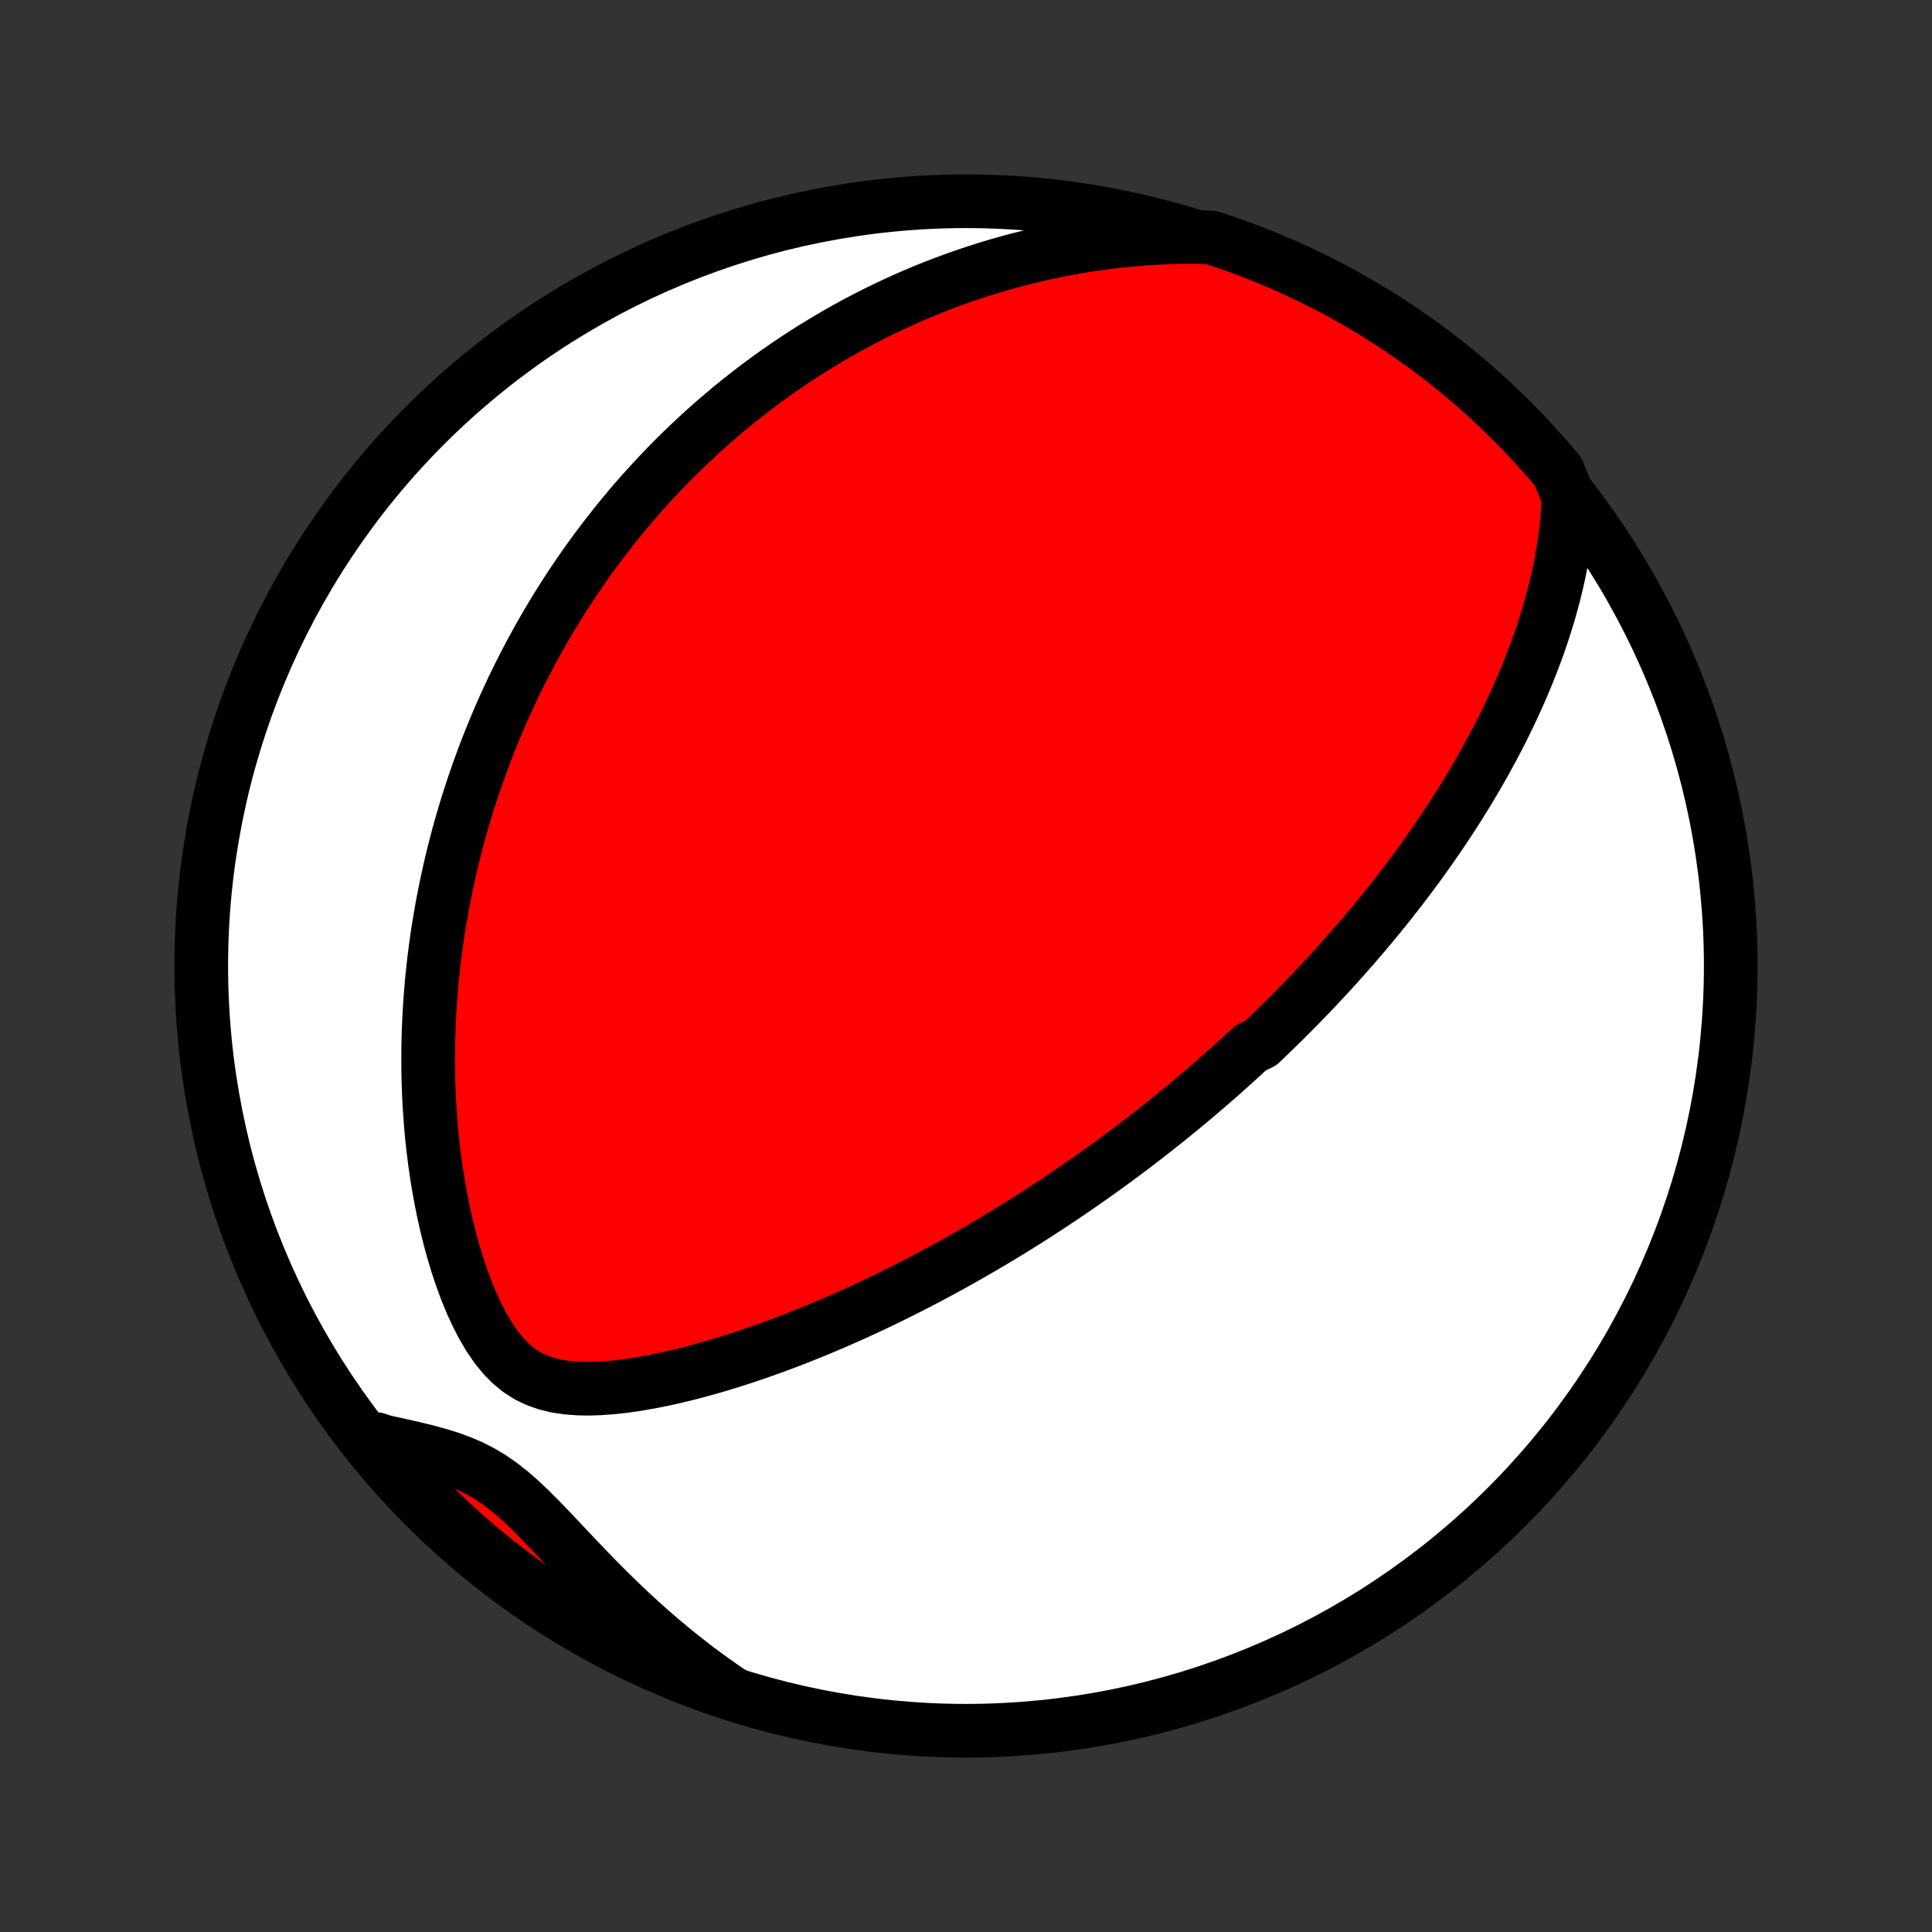 <?xml version="1.0" encoding="utf-8" standalone="no"?>
<!DOCTYPE svg PUBLIC "-//W3C//DTD SVG 1.1//EN"
  "http://www.w3.org/Graphics/SVG/1.1/DTD/svg11.dtd">
<!-- Created with matplotlib (http://matplotlib.org/) -->
<svg height="72pt" version="1.1" viewBox="0 0 72 72" width="72pt" xmlns="http://www.w3.org/2000/svg" xmlns:xlink="http://www.w3.org/1999/xlink">
 <rect x="0" y="0" width="72" height="72" fill="#333333" stroke="none"/>
 <defs>
  <style type="text/css">
*{stroke-linecap:butt;stroke-linejoin:round;}
  </style>
 </defs>
 <g id="figure_1">
  <g id="patch_1">
   <path d="
M0 72
L72 72
L72 0
L0 0
z
" style="fill:none;"/>
  </g>
  <g id="axes_1">
   <g id="PatchCollection_1">
    <defs>
     <path d="
M36 -7.5
C43.558 -7.5 50.808 -10.503 56.153 -15.848
C61.497 -21.192 64.5 -28.442 64.5 -36
C64.5 -43.558 61.497 -50.808 56.153 -56.153
C50.808 -61.497 43.558 -64.5 36 -64.5
C28.442 -64.5 21.192 -61.497 15.848 -56.153
C10.503 -50.808 7.5 -43.558 7.5 -36
C7.5 -28.442 10.503 -21.192 15.848 -15.848
C21.192 -10.503 28.442 -7.5 36 -7.5
z
" id="C0_0_a811fe30f3"/>
     <path d="
M58.449 -53.483
L58.432 -53.068
L58.403 -52.656
L58.362 -52.248
L58.31 -51.844
L58.249 -51.444
L58.179 -51.049
L58.101 -50.658
L58.015 -50.272
L57.922 -49.891
L57.822 -49.515
L57.717 -49.143
L57.605 -48.777
L57.489 -48.415
L57.367 -48.058
L57.241 -47.706
L57.111 -47.36
L56.977 -47.018
L56.839 -46.681
L56.698 -46.349
L56.554 -46.021
L56.407 -45.699
L56.258 -45.381
L56.106 -45.068
L55.953 -44.759
L55.797 -44.455
L55.639 -44.156
L55.48 -43.861
L55.319 -43.57
L55.157 -43.284
L54.994 -43.002
L54.83 -42.724
L54.664 -42.449
L54.498 -42.179
L54.331 -41.913
L54.163 -41.65
L53.995 -41.391
L53.826 -41.136
L53.656 -40.884
L53.486 -40.636
L53.316 -40.391
L53.145 -40.149
L52.973 -39.91
L52.802 -39.674
L52.63 -39.442
L52.458 -39.212
L52.285 -38.985
L52.113 -38.761
L51.94 -38.539
L51.767 -38.32
L51.594 -38.104
L51.42 -37.89
L51.247 -37.678
L51.073 -37.468
L50.899 -37.261
L50.724 -37.056
L50.55 -36.853
L50.375 -36.652
L50.2 -36.453
L50.025 -36.255
L49.849 -36.059
L49.673 -35.866
L49.497 -35.673
L49.321 -35.483
L49.144 -35.294
L48.966 -35.106
L48.788 -34.92
L48.61 -34.735
L48.431 -34.551
L48.252 -34.369
L48.072 -34.188
L47.892 -34.008
L47.711 -33.829
L47.529 -33.651
L47.346 -33.474
L47.163 -33.298
L46.979 -33.123
L46.608 -32.948
L46.422 -32.775
L46.234 -32.602
L46.045 -32.43
L45.856 -32.259
L45.665 -32.088
L45.473 -31.918
L45.279 -31.748
L45.085 -31.579
L44.889 -31.41
L44.692 -31.242
L44.493 -31.074
L44.293 -30.906
L44.092 -30.739
L43.888 -30.572
L43.684 -30.405
L43.477 -30.238
L43.268 -30.072
L43.058 -29.905
L42.846 -29.739
L42.632 -29.573
L42.416 -29.407
L42.197 -29.241
L41.977 -29.075
L41.754 -28.909
L41.529 -28.743
L41.301 -28.576
L41.071 -28.41
L40.838 -28.244
L40.603 -28.078
L40.365 -27.911
L40.124 -27.744
L39.881 -27.578
L39.634 -27.41
L39.384 -27.243
L39.132 -27.076
L38.876 -26.909
L38.616 -26.741
L38.354 -26.573
L38.087 -26.405
L37.818 -26.238
L37.545 -26.07
L37.268 -25.901
L36.987 -25.733
L36.702 -25.565
L36.414 -25.397
L36.121 -25.228
L35.824 -25.06
L35.523 -24.892
L35.218 -24.724
L34.909 -24.557
L34.595 -24.39
L34.277 -24.223
L33.955 -24.057
L33.627 -23.891
L33.295 -23.726
L32.959 -23.562
L32.618 -23.399
L32.273 -23.236
L31.922 -23.075
L31.567 -22.916
L31.208 -22.758
L30.843 -22.601
L30.474 -22.446
L30.101 -22.294
L29.723 -22.143
L29.341 -21.996
L28.954 -21.851
L28.564 -21.709
L28.169 -21.571
L27.77 -21.436
L27.367 -21.305
L26.961 -21.179
L26.552 -21.058
L26.14 -20.942
L25.725 -20.831
L25.307 -20.728
L24.888 -20.631
L24.467 -20.543
L24.046 -20.464
L23.624 -20.394
L23.203 -20.336
L22.783 -20.291
L22.366 -20.261
L21.953 -20.247
L21.546 -20.254
L21.146 -20.285
L20.757 -20.342
L20.379 -20.432
L20.017 -20.557
L19.671 -20.723
L19.344 -20.932
L19.037 -21.184
L18.75 -21.478
L18.481 -21.811
L18.231 -22.177
L17.998 -22.571
L17.781 -22.989
L17.579 -23.427
L17.392 -23.879
L17.219 -24.344
L17.059 -24.818
L16.912 -25.3
L16.777 -25.787
L16.654 -26.277
L16.542 -26.77
L16.441 -27.265
L16.35 -27.76
L16.27 -28.255
L16.2 -28.748
L16.139 -29.24
L16.087 -29.73
L16.045 -30.217
L16.011 -30.701
L15.985 -31.182
L15.967 -31.658
L15.958 -32.131
L15.955 -32.599
L15.96 -33.063
L15.971 -33.521
L15.99 -33.975
L16.014 -34.424
L16.045 -34.867
L16.081 -35.305
L16.123 -35.738
L16.17 -36.166
L16.223 -36.587
L16.28 -37.004
L16.342 -37.415
L16.409 -37.82
L16.48 -38.221
L16.555 -38.615
L16.634 -39.004
L16.717 -39.388
L16.803 -39.767
L16.893 -40.14
L16.986 -40.508
L17.082 -40.871
L17.182 -41.229
L17.284 -41.582
L17.389 -41.93
L17.497 -42.273
L17.608 -42.612
L17.721 -42.946
L17.836 -43.275
L17.954 -43.6
L18.074 -43.921
L18.196 -44.237
L18.321 -44.549
L18.447 -44.857
L18.576 -45.162
L18.706 -45.462
L18.839 -45.758
L18.973 -46.051
L19.109 -46.341
L19.247 -46.626
L19.387 -46.909
L19.529 -47.188
L19.672 -47.463
L19.817 -47.736
L19.964 -48.005
L20.112 -48.272
L20.262 -48.535
L20.414 -48.796
L20.568 -49.054
L20.723 -49.309
L20.88 -49.562
L21.039 -49.812
L21.199 -50.06
L21.362 -50.305
L21.526 -50.548
L21.691 -50.788
L21.859 -51.027
L22.028 -51.263
L22.2 -51.497
L22.373 -51.729
L22.548 -51.96
L22.725 -52.188
L22.904 -52.414
L23.085 -52.639
L23.268 -52.862
L23.453 -53.083
L23.64 -53.302
L23.83 -53.52
L24.022 -53.736
L24.216 -53.95
L24.413 -54.164
L24.612 -54.375
L24.813 -54.585
L25.017 -54.794
L25.224 -55.001
L25.434 -55.207
L25.646 -55.411
L25.861 -55.614
L26.079 -55.816
L26.3 -56.017
L26.524 -56.216
L26.751 -56.414
L26.982 -56.61
L27.216 -56.806
L27.453 -57
L27.694 -57.192
L27.939 -57.383
L28.187 -57.574
L28.439 -57.762
L28.695 -57.949
L28.955 -58.135
L29.22 -58.319
L29.488 -58.502
L29.762 -58.684
L30.039 -58.864
L30.322 -59.042
L30.609 -59.218
L30.901 -59.393
L31.198 -59.566
L31.5 -59.737
L31.808 -59.906
L32.121 -60.073
L32.44 -60.238
L32.765 -60.4
L33.095 -60.56
L33.432 -60.717
L33.775 -60.872
L34.124 -61.024
L34.479 -61.173
L34.841 -61.318
L35.21 -61.46
L35.586 -61.599
L35.969 -61.734
L36.359 -61.864
L36.756 -61.991
L37.161 -62.113
L37.573 -62.23
L37.993 -62.342
L38.421 -62.448
L38.856 -62.549
L39.299 -62.644
L39.751 -62.732
L40.21 -62.813
L40.677 -62.888
L41.153 -62.954
L41.636 -63.013
L42.127 -63.063
L42.626 -63.104
L43.133 -63.136
L43.648 -63.158
L44.17 -63.169
L44.682 -63.17
L45.155 -63.145
L45.624 -62.99
L46.091 -62.826
L46.555 -62.654
L47.015 -62.474
L47.472 -62.285
L47.926 -62.089
L48.376 -61.885
L48.822 -61.673
L49.264 -61.453
L49.703 -61.225
L50.136 -60.99
L50.566 -60.747
L50.992 -60.496
L51.412 -60.239
L51.828 -59.973
L52.24 -59.7
L52.646 -59.421
L53.047 -59.134
L53.443 -58.84
L53.834 -58.539
L54.219 -58.231
L54.599 -57.916
L54.973 -57.595
L55.341 -57.267
L55.703 -56.933
L56.06 -56.592
L56.41 -56.245
L56.754 -55.892
L57.092 -55.532
L57.423 -55.167
L57.748 -54.796
L58.066 -54.419
z
" id="C0_1_c426ecade5"/>
     <path d="
M27.311 -8.876
L26.87 -9.177
L26.432 -9.488
L25.999 -9.808
L25.57 -10.139
L25.145 -10.478
L24.725 -10.826
L24.311 -11.182
L23.901 -11.546
L23.497 -11.918
L23.099 -12.296
L22.707 -12.679
L22.321 -13.066
L21.94 -13.457
L21.565 -13.848
L21.195 -14.239
L20.83 -14.626
L20.469 -15.008
L20.111 -15.379
L19.754 -15.736
L19.396 -16.074
L19.037 -16.389
L18.673 -16.676
L18.303 -16.933
L17.926 -17.157
L17.541 -17.352
L17.15 -17.518
L16.752 -17.662
L16.348 -17.787
L15.941 -17.899
L15.531 -18
L15.12 -18.096
L14.708 -18.187
L14.297 -18.277
L14.03 -18.368
L14.35 -17.846
L14.677 -17.465
L15.01 -17.09
L15.35 -16.721
L15.696 -16.358
L16.048 -16
L16.406 -15.649
L16.77 -15.304
L17.14 -14.965
L17.516 -14.633
L17.898 -14.307
L18.285 -13.988
L18.677 -13.675
L19.074 -13.369
L19.477 -13.07
L19.885 -12.778
L20.298 -12.493
L20.715 -12.216
L21.137 -11.945
L21.564 -11.682
L21.995 -11.427
L22.43 -11.178
L22.87 -10.938
L23.313 -10.705
L23.761 -10.479
L24.212 -10.262
L24.666 -10.052
L25.124 -9.85
L25.586 -9.657
L26.05 -9.471
L26.518 -9.293
z
" id="C0_2_dc0af0a91e"/>
    </defs>
    <g clip-path="url(#p1bffca34e9)">
     <use style="fill:#ffffff;stroke:#000000;stroke-width:2.0;" x="0.0" xlink:href="#C0_0_a811fe30f3" y="72.0"/>
    </g>
    <g clip-path="url(#p1bffca34e9)">
     <use style="fill:#ff0000;stroke:#000000;stroke-width:2.0;" x="0.0" xlink:href="#C0_1_c426ecade5" y="72.0"/>
    </g>
    <g clip-path="url(#p1bffca34e9)">
     <use style="fill:#ff0000;stroke:#000000;stroke-width:2.0;" x="0.0" xlink:href="#C0_2_dc0af0a91e" y="72.0"/>
    </g>
   </g>
  </g>
 </g>
 <defs>
  <clipPath id="p1bffca34e9">
   <rect height="72.0" width="72.0" x="0.0" y="0.0"/>
  </clipPath>
 </defs>
</svg>
